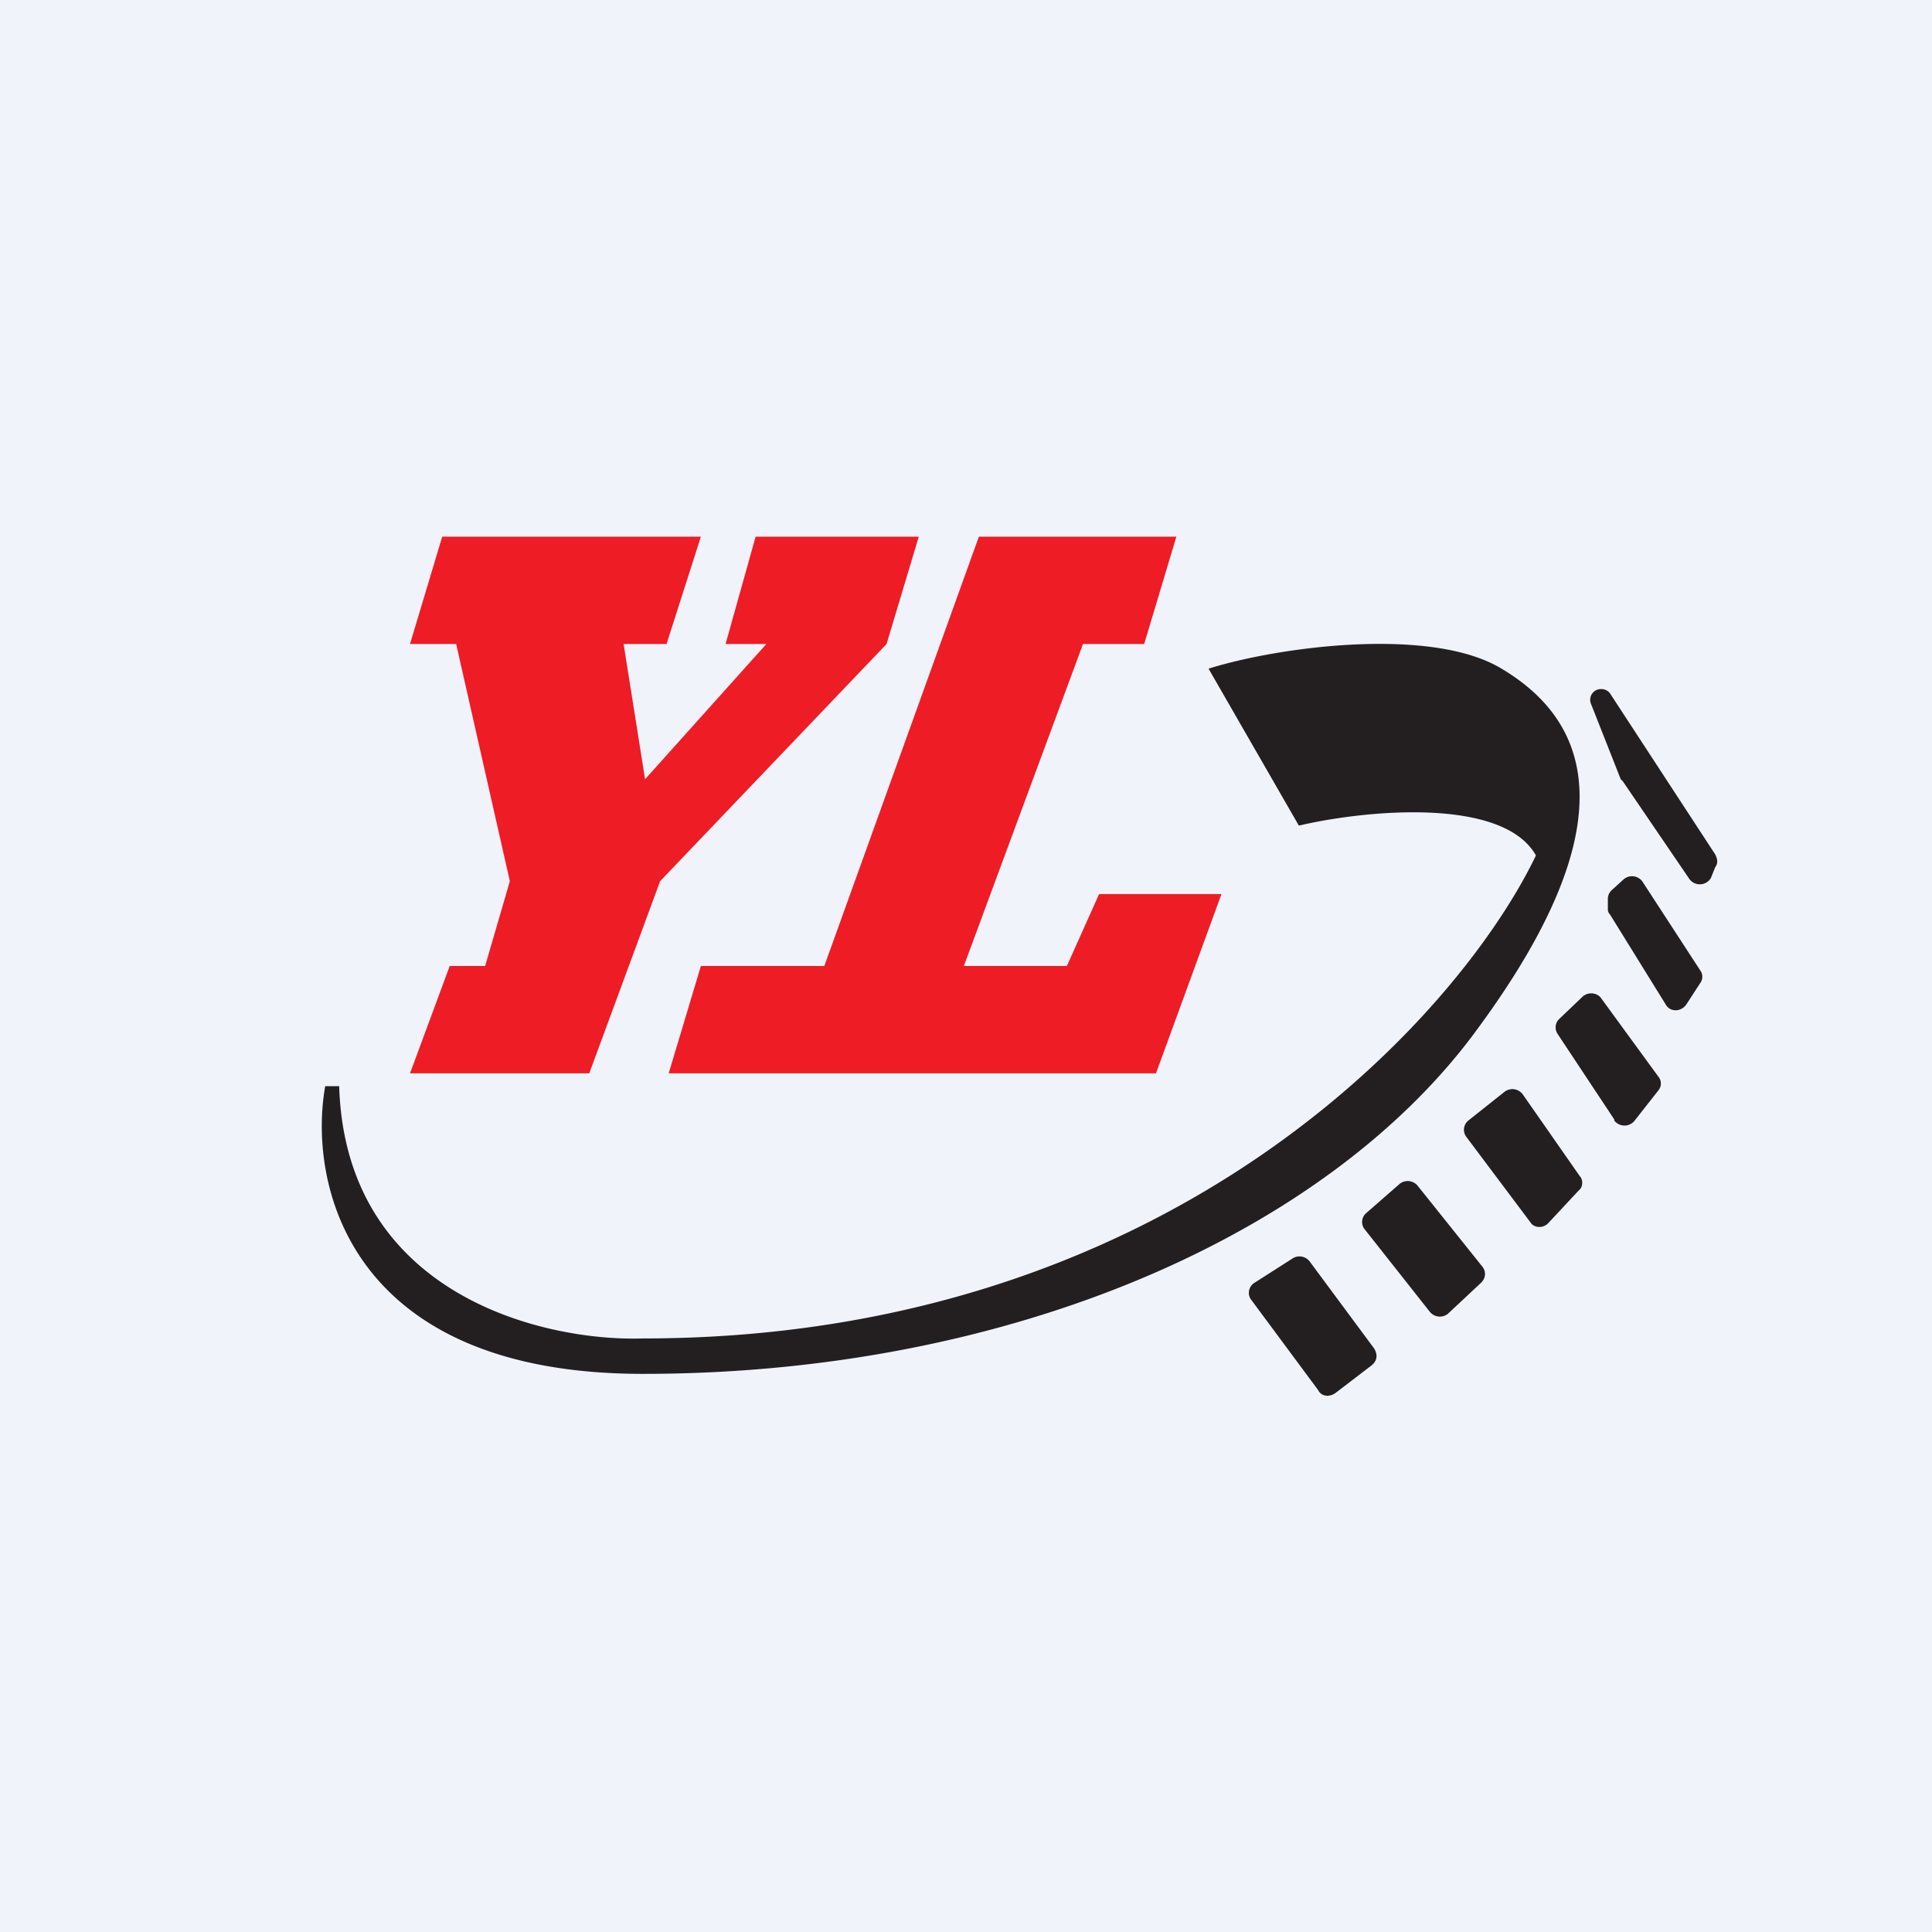 <!-- by TradingView --><svg width="18" height="18" viewBox="0 0 18 18" xmlns="http://www.w3.org/2000/svg"><path fill="#F0F3FA" d="M0 0h18v18H0z"/><path d="M9.12 5 7.68 9H6.53l-.3 1h4.54l.61-1.67h-1.14l-.3.67h-.96l1.11-3h.57l.3-1H9.11Zm-5.3 1 .3-1h2.41l-.32 1h-.4l.2 1.26L7.14 6h-.38l.28-1h1.52l-.3 1-2.11 2.21L5.49 10H3.82l.37-1h.33l.23-.79L4.25 6h-.43Z" fill="#EE1C25"/><path d="m12.1 7.69-.84-1.46c.63-.2 2.07-.4 2.73 0 .84.5 1.17 1.46-.22 3.35-1.38 1.9-4.33 3.22-7.78 3.22-2.76 0-3.12-1.79-2.96-2.68h.13c.06 1.95 1.91 2.38 2.83 2.35 4.91 0 7.6-3 8.32-4.5-.31-.55-1.6-.42-2.2-.28Zm3-.43-.28-.71a.1.1 0 0 1 .1-.13.1.1 0 0 1 .08.04l.98 1.5c.02.04.03.08 0 .12l-.04.1a.12.12 0 0 1-.2.01l-.62-.91-.02-.02ZM15 8.52l.52.84c.04.07.14.07.19 0l.13-.2a.1.1 0 0 0 0-.12l-.54-.83a.12.12 0 0 0-.17-.02l-.11.1a.11.11 0 0 0-.04.08v.1c0 .01 0 .03.02.05Zm.04 1.91-.53-.8a.11.11 0 0 1 .01-.13l.22-.21a.12.12 0 0 1 .17 0l.54.74a.1.1 0 0 1 0 .13l-.22.28a.12.12 0 0 1-.19 0Zm-1.38.16.6.8c.03.05.12.06.17 0l.28-.3c.04-.03.04-.1.01-.13l-.53-.76a.12.12 0 0 0-.17-.03l-.34.27a.11.11 0 0 0-.02.15Zm-.34 1.63-.6-.76a.11.11 0 0 1 0-.15l.32-.28a.12.12 0 0 1 .17.02l.6.75c.04.05.03.11-.01.15l-.31.29a.12.12 0 0 1-.17-.02Zm-1.67-.12.63.85c.03.06.1.07.16.03l.34-.26c.05-.04.06-.1.02-.16l-.6-.81a.12.12 0 0 0-.15-.03l-.36.23a.11.11 0 0 0-.04.15Z" fill="#231F20"/></svg>